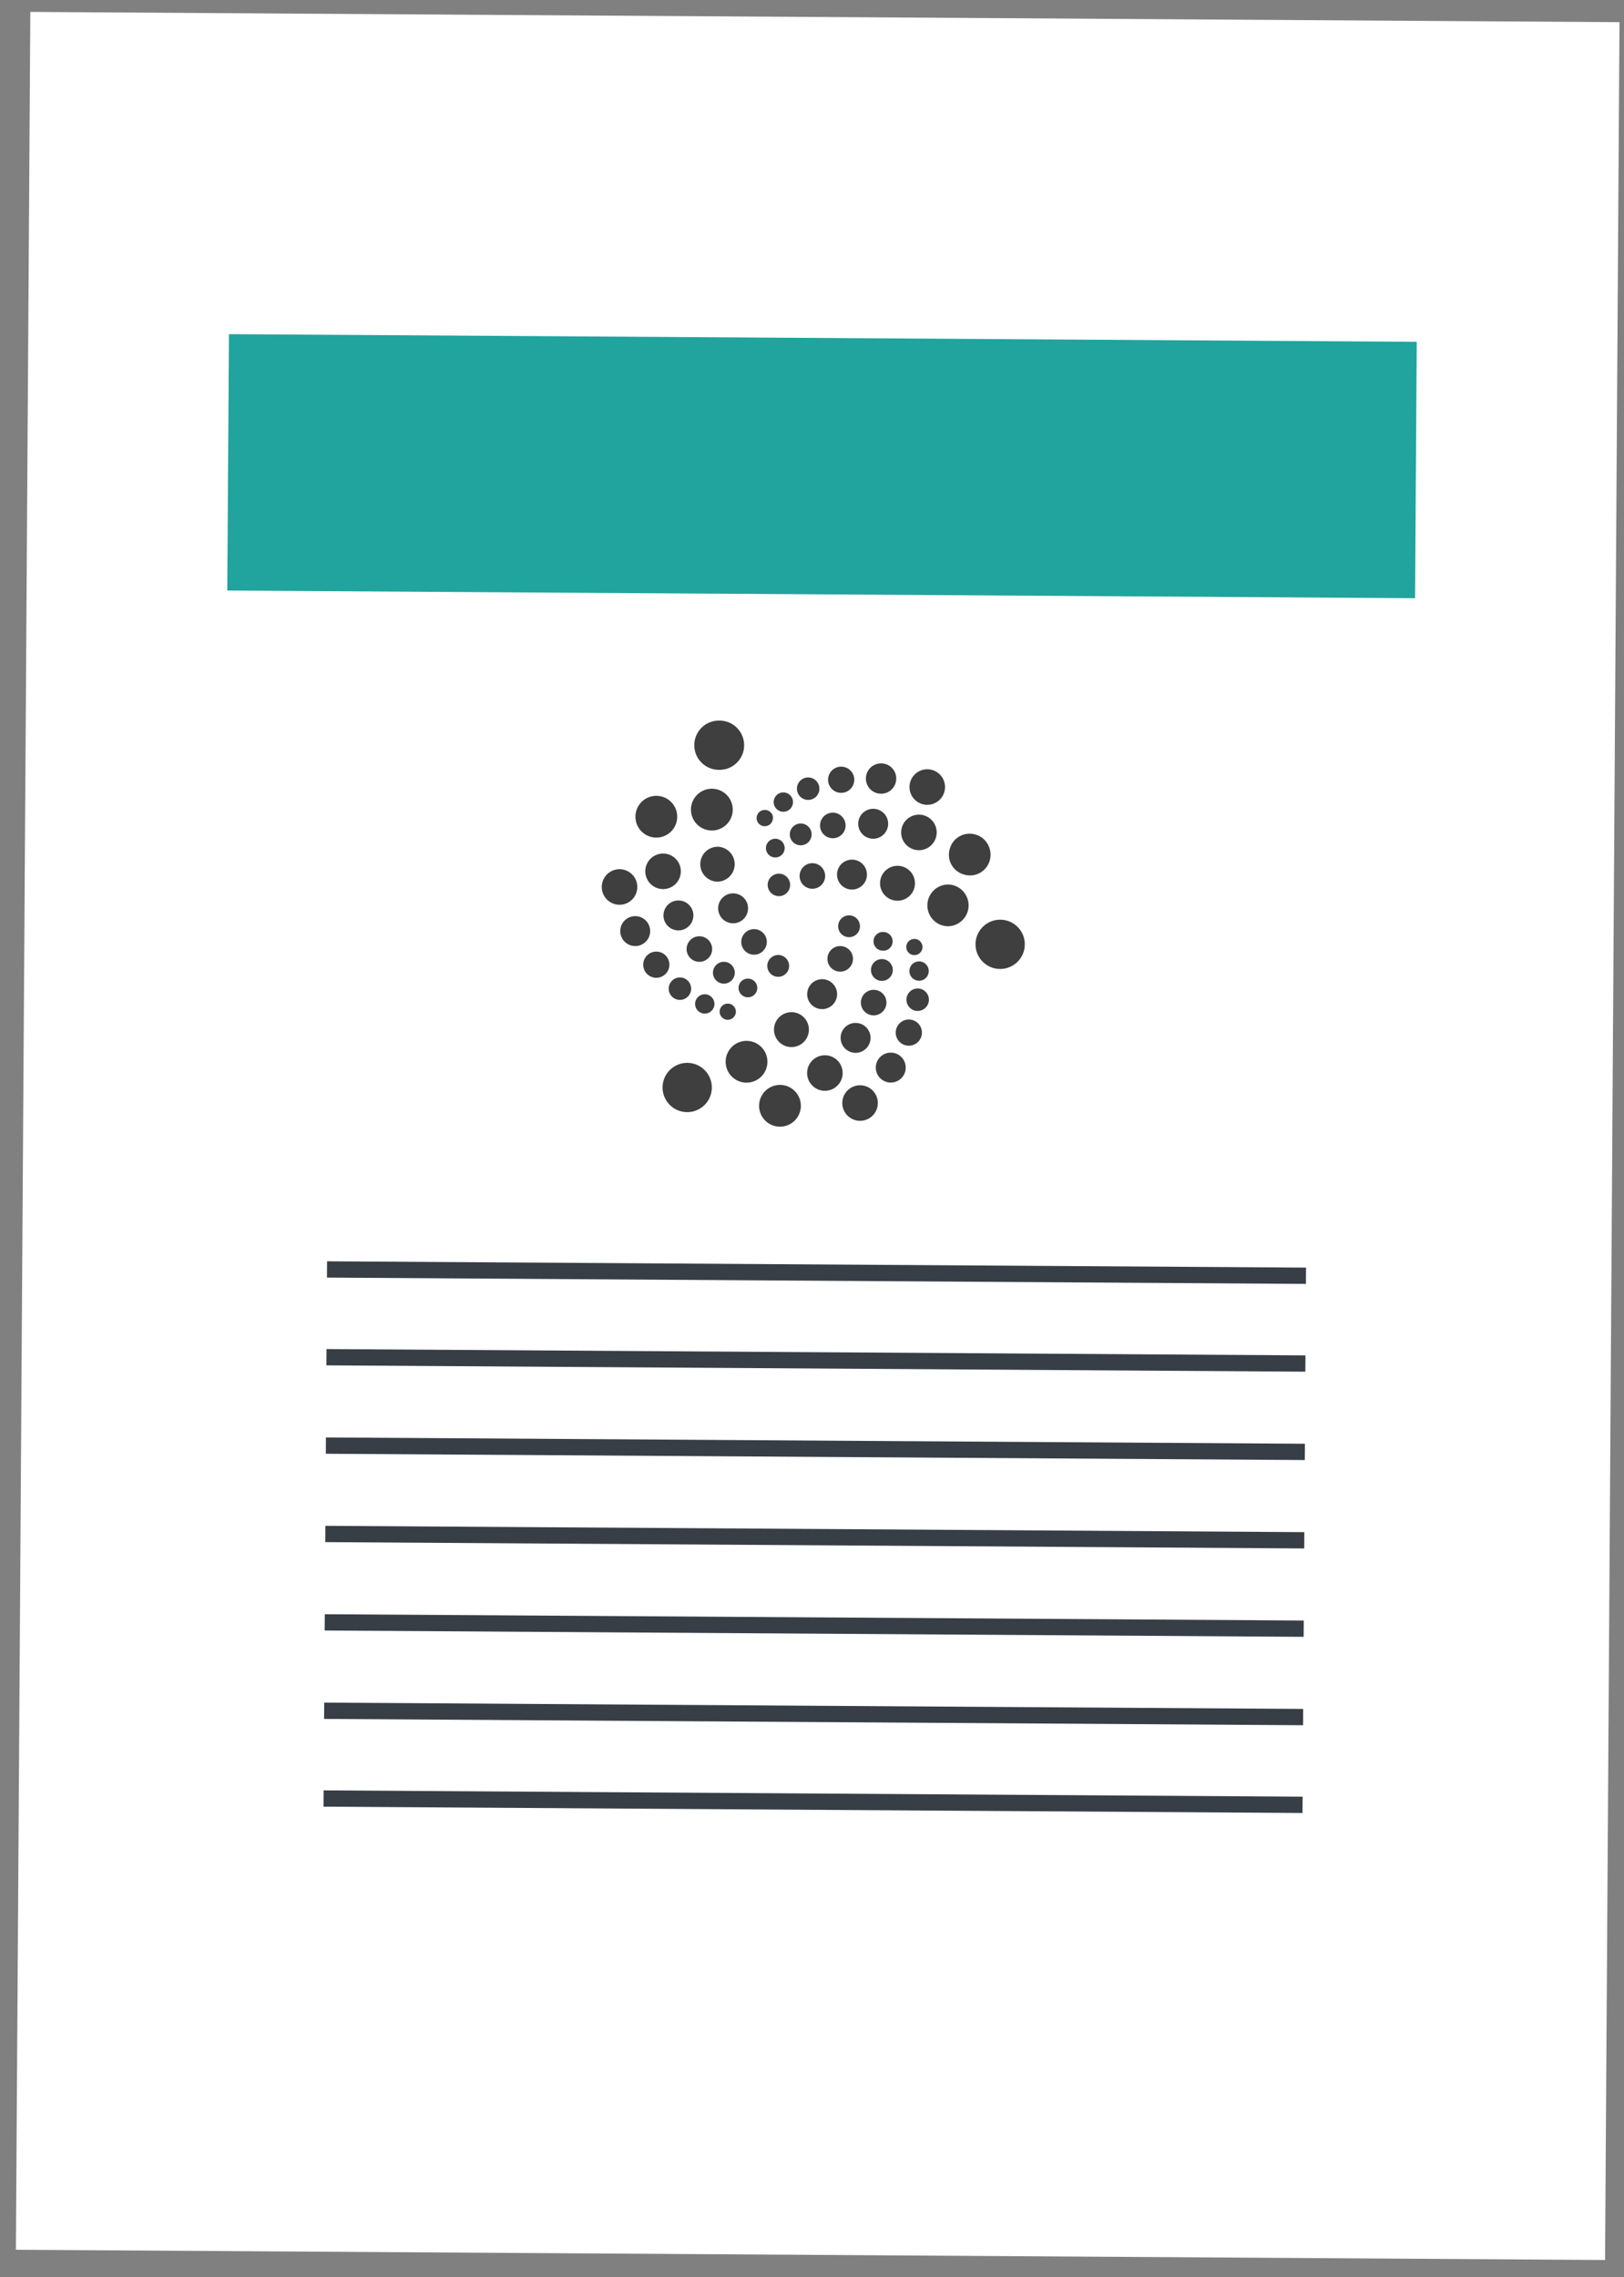 <svg width="92" height="129" xmlns="http://www.w3.org/2000/svg"><rect width="100%" height="100%" fill="#808080" stroke="none"/><g fill-rule="nonzero" fill="none"><path fill="#FFF" d="M84.924 1.212L1.718.675.9 127.44l90.027.581.818-126.765z"/><path fill="#20A49D" d="M12.97 18.929l67.288.434-.093 14.523-67.29-.434z"/><path fill="#373E46" d="M18.528 71.448l55.459.358-.006.923-55.459-.358zM18.496 76.42l55.459.358-.006.923-55.459-.358zM18.464 81.426l55.459.358-.006.923-55.459-.357zM18.432 86.433l55.458.358-.006.923-55.458-.358zM18.4 91.44l55.458.358-.006.923-55.459-.358zM18.366 96.447l55.459.358-.006.923-55.459-.358zM18.335 101.418l55.458.358-.006.923-55.458-.358z"/><path d="M40.744 43.608a1.395 1.395 0 1 1 .033-2.789 1.395 1.395 0 0 1-.033 2.79zM40.312 47.045a1.183 1.183 0 1 1 .029-2.366 1.183 1.183 0 0 1-.029 2.366zM40.648 49.943a.989.989 0 1 1 .024-1.978.989.989 0 0 1-.024 1.977zM41.52 52.3a.847.847 0 1 1 .02-1.694.847.847 0 0 1-.02 1.695zM42.734 54.08a.724.724 0 1 1 .017-1.447.724.724 0 0 1-.017 1.447zM44.078 55.333a.618.618 0 1 1 .015-1.236.618.618 0 0 1-.015 1.236zM37.199 47.447a1.183 1.183 0 1 1 .028-2.365 1.183 1.183 0 0 1-.028 2.365zM37.551 50.364a1.006 1.006 0 1 1 .024-2.013 1.006 1.006 0 0 1-.024 2.013zM38.423 52.704a.847.847 0 1 1 .02-1.695.847.847 0 0 1-.02 1.695zM39.637 54.484a.724.724 0 1 1 .017-1.447.724.724 0 0 1-.017 1.447zM41 55.719a.618.618 0 1 1 .015-1.236A.618.618 0 0 1 41 55.72zM42.386 56.494a.53.53 0 1 1 .012-1.059.53.53 0 0 1-.012 1.059zM35.085 51.251a1.006 1.006 0 1 1 .024-2.013 1.006 1.006 0 0 1-.024 2.013zM35.975 53.591a.847.847 0 1 1 .02-1.695.847.847 0 0 1-.02 1.695zM37.171 55.388a.741.741 0 1 1 .018-1.483.741.741 0 0 1-.018 1.483zM38.534 56.64a.636.636 0 1 1 .015-1.271.636.636 0 0 1-.015 1.271zM39.92 57.417a.547.547 0 1 1 .012-1.095.547.547 0 0 1-.013 1.095zM41.222 57.768a.459.459 0 1 1 .011-.918.459.459 0 0 1-.01.918zM38.914 62.998a1.395 1.395 0 1 1 .033-2.79 1.395 1.395 0 0 1-.033 2.79zM42.309 61.328a1.183 1.183 0 1 1 .028-2.365 1.183 1.183 0 0 1-.029 2.365zM43.858 58.47a.988.988 0 1 1 1.955-.291.988.988 0 0 1-1.955.292zM46.564 57.163a.847.847 0 1 1 .02-1.695.847.847 0 0 1-.02 1.695zM47.615 55.04a.724.724 0 1 1 .017-1.447.724.724 0 0 1-.017 1.447zM48.116 53.088a.618.618 0 1 1 .014-1.235.618.618 0 0 1-.014 1.235zM44.203 63.822a1.183 1.183 0 1 1 .028-2.365 1.183 1.183 0 0 1-.028 2.365zM46.718 61.79a1.006 1.006 0 1 1 .024-2.013 1.006 1.006 0 0 1-.023 2.012zM48.459 59.64a.847.847 0 1 1 .02-1.695.847.847 0 0 1-.02 1.695zM49.51 57.517a.724.724 0 1 1 .017-1.447.724.724 0 0 1-.017 1.447zM49.975 55.564a.618.618 0 1 1 .015-1.235.618.618 0 0 1-.015 1.235zM50.032 53.853a.53.53 0 1 1 .012-1.059.53.53 0 0 1-.012 1.06zM48.711 63.49a1.006 1.006 0 1 1 .025-2.013 1.006 1.006 0 0 1-.025 2.013zM50.452 61.323a.847.847 0 1 1 .02-1.695.847.847 0 0 1-.02 1.695zM51.502 59.236a.742.742 0 1 1 .018-1.483.742.742 0 0 1-.018 1.483zM52.003 57.266a.636.636 0 1 1 .015-1.271.636.636 0 0 1-.015 1.271zM52.06 55.555a.547.547 0 1 1 .012-1.095.547.547 0 0 1-.013 1.095zM51.795 54.104a.459.459 0 1 1 .01-.918.459.459 0 0 1-.01.918zM56.643 54.888a1.395 1.395 0 1 1 .033-2.79 1.395 1.395 0 0 1-.033 2.79zM53.705 52.47a1.183 1.183 0 1 1 .028-2.366 1.183 1.183 0 0 1-.028 2.365zM50.862 51.023a.989.989 0 1 1 .023-1.977.989.989 0 0 1-.023 1.977zM48.255 50.39a.847.847 0 1 1 .02-1.695.847.847 0 0 1-.02 1.695zM46.012 50.345a.724.724 0 1 1 .018-1.448.724.724 0 0 1-.018 1.448zM44.153 50.763a.636.636 0 1 1 .014-1.27.636.636 0 0 1-.014 1.27zM55.288 47.283a1.162 1.162 0 0 0-1.475.776 1.16 1.16 0 0 0 .776 1.474 1.162 1.162 0 0 0 1.476-.776c.184-.615-.16-1.29-.776-1.474zM52.045 48.16a1.006 1.006 0 1 1 .024-2.012 1.006 1.006 0 0 1-.024 2.013zM49.456 47.511a.847.847 0 1 1 .02-1.695.847.847 0 0 1-.02 1.695zM47.196 47.483a.724.724 0 1 1 .017-1.447.724.724 0 0 1-.017 1.447zM44.787 47.495a.617.617 0 1 1 1.147-.458.617.617 0 0 1-1.147.458zM43.915 48.572a.53.53 0 1 1 .012-1.06.53.53 0 0 1-.012 1.06zM52.518 45.59a1.006 1.006 0 1 1 .024-2.013 1.006 1.006 0 0 1-.024 2.012zM49.986 43.247a.854.854 0 0 0-.928.783.853.853 0 0 0 .783.927.854.854 0 0 0 .928-.783.853.853 0 0 0-.783-.927zM47.67 44.912a.742.742 0 1 1 .017-1.483.742.742 0 0 1-.018 1.483zM45.81 45.312a.636.636 0 1 1 .015-1.27.636.636 0 0 1-.015 1.27zM44.37 45.983a.547.547 0 1 1 .013-1.094.547.547 0 0 1-.013 1.094zM43.365 45.883a.458.458 0 0 0-.5.417.458.458 0 0 0 .418.5c.264.02.479-.171.5-.418.038-.247-.154-.478-.418-.5z" fill="#3F3F3F"/></g></svg>